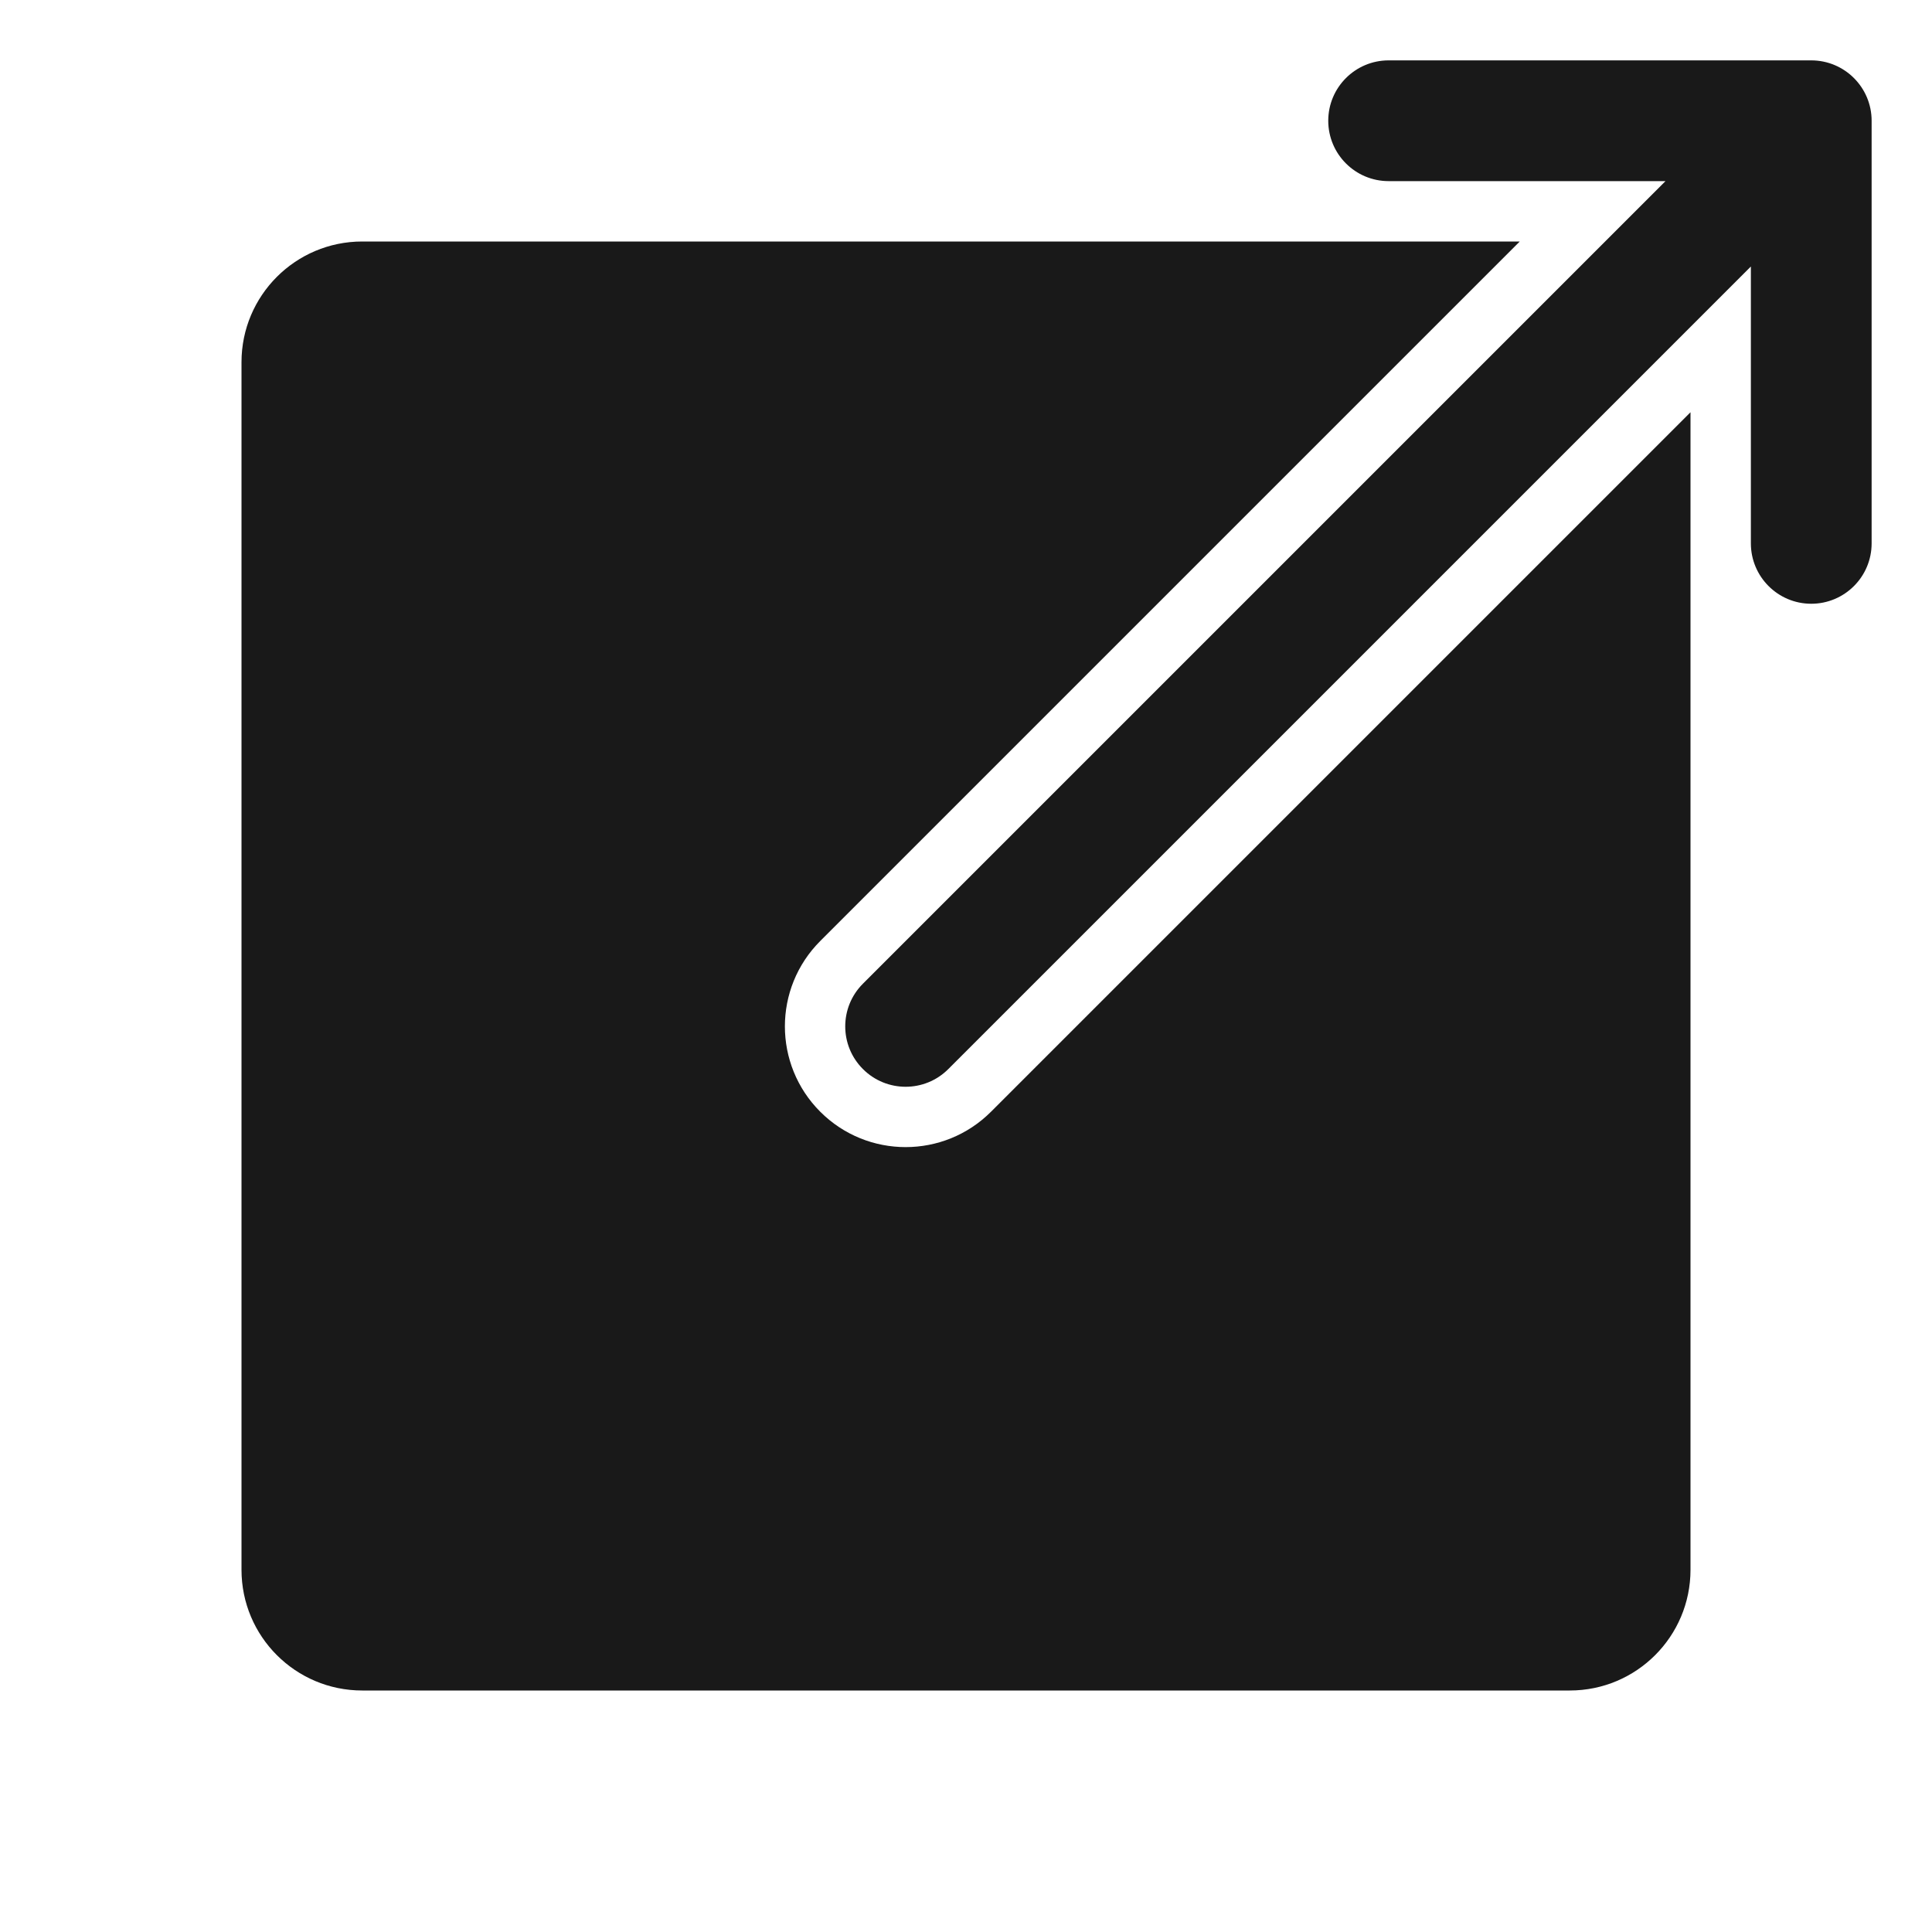 <svg width="32" height="32" viewBox="0 0 32 32" fill="none" xmlns="http://www.w3.org/2000/svg">
<path opacity="0.9" fill-rule="evenodd" clip-rule="evenodd" d="M29 9C29 9.552 29.448 10 30 10C30.552 10 31 9.552 31 9L31 2C31 1.448 30.552 1 30 1H23C22.448 1 22 1.448 22 2C22 2.552 22.448 3 23 3L27.586 3L14.293 16.293C13.902 16.683 13.902 17.317 14.293 17.707C14.683 18.098 15.317 18.098 15.707 17.707L29 4.414V9ZM6 4H25.172L13.586 15.586C12.805 16.367 12.805 17.633 13.586 18.414C14.367 19.195 15.633 19.195 16.414 18.414L28 6.828V26C28 27.105 27.105 28 26 28H6C4.895 28 4 27.105 4 26V6C4 4.895 4.895 4 6 4Z" fill="black"/>
</svg>
